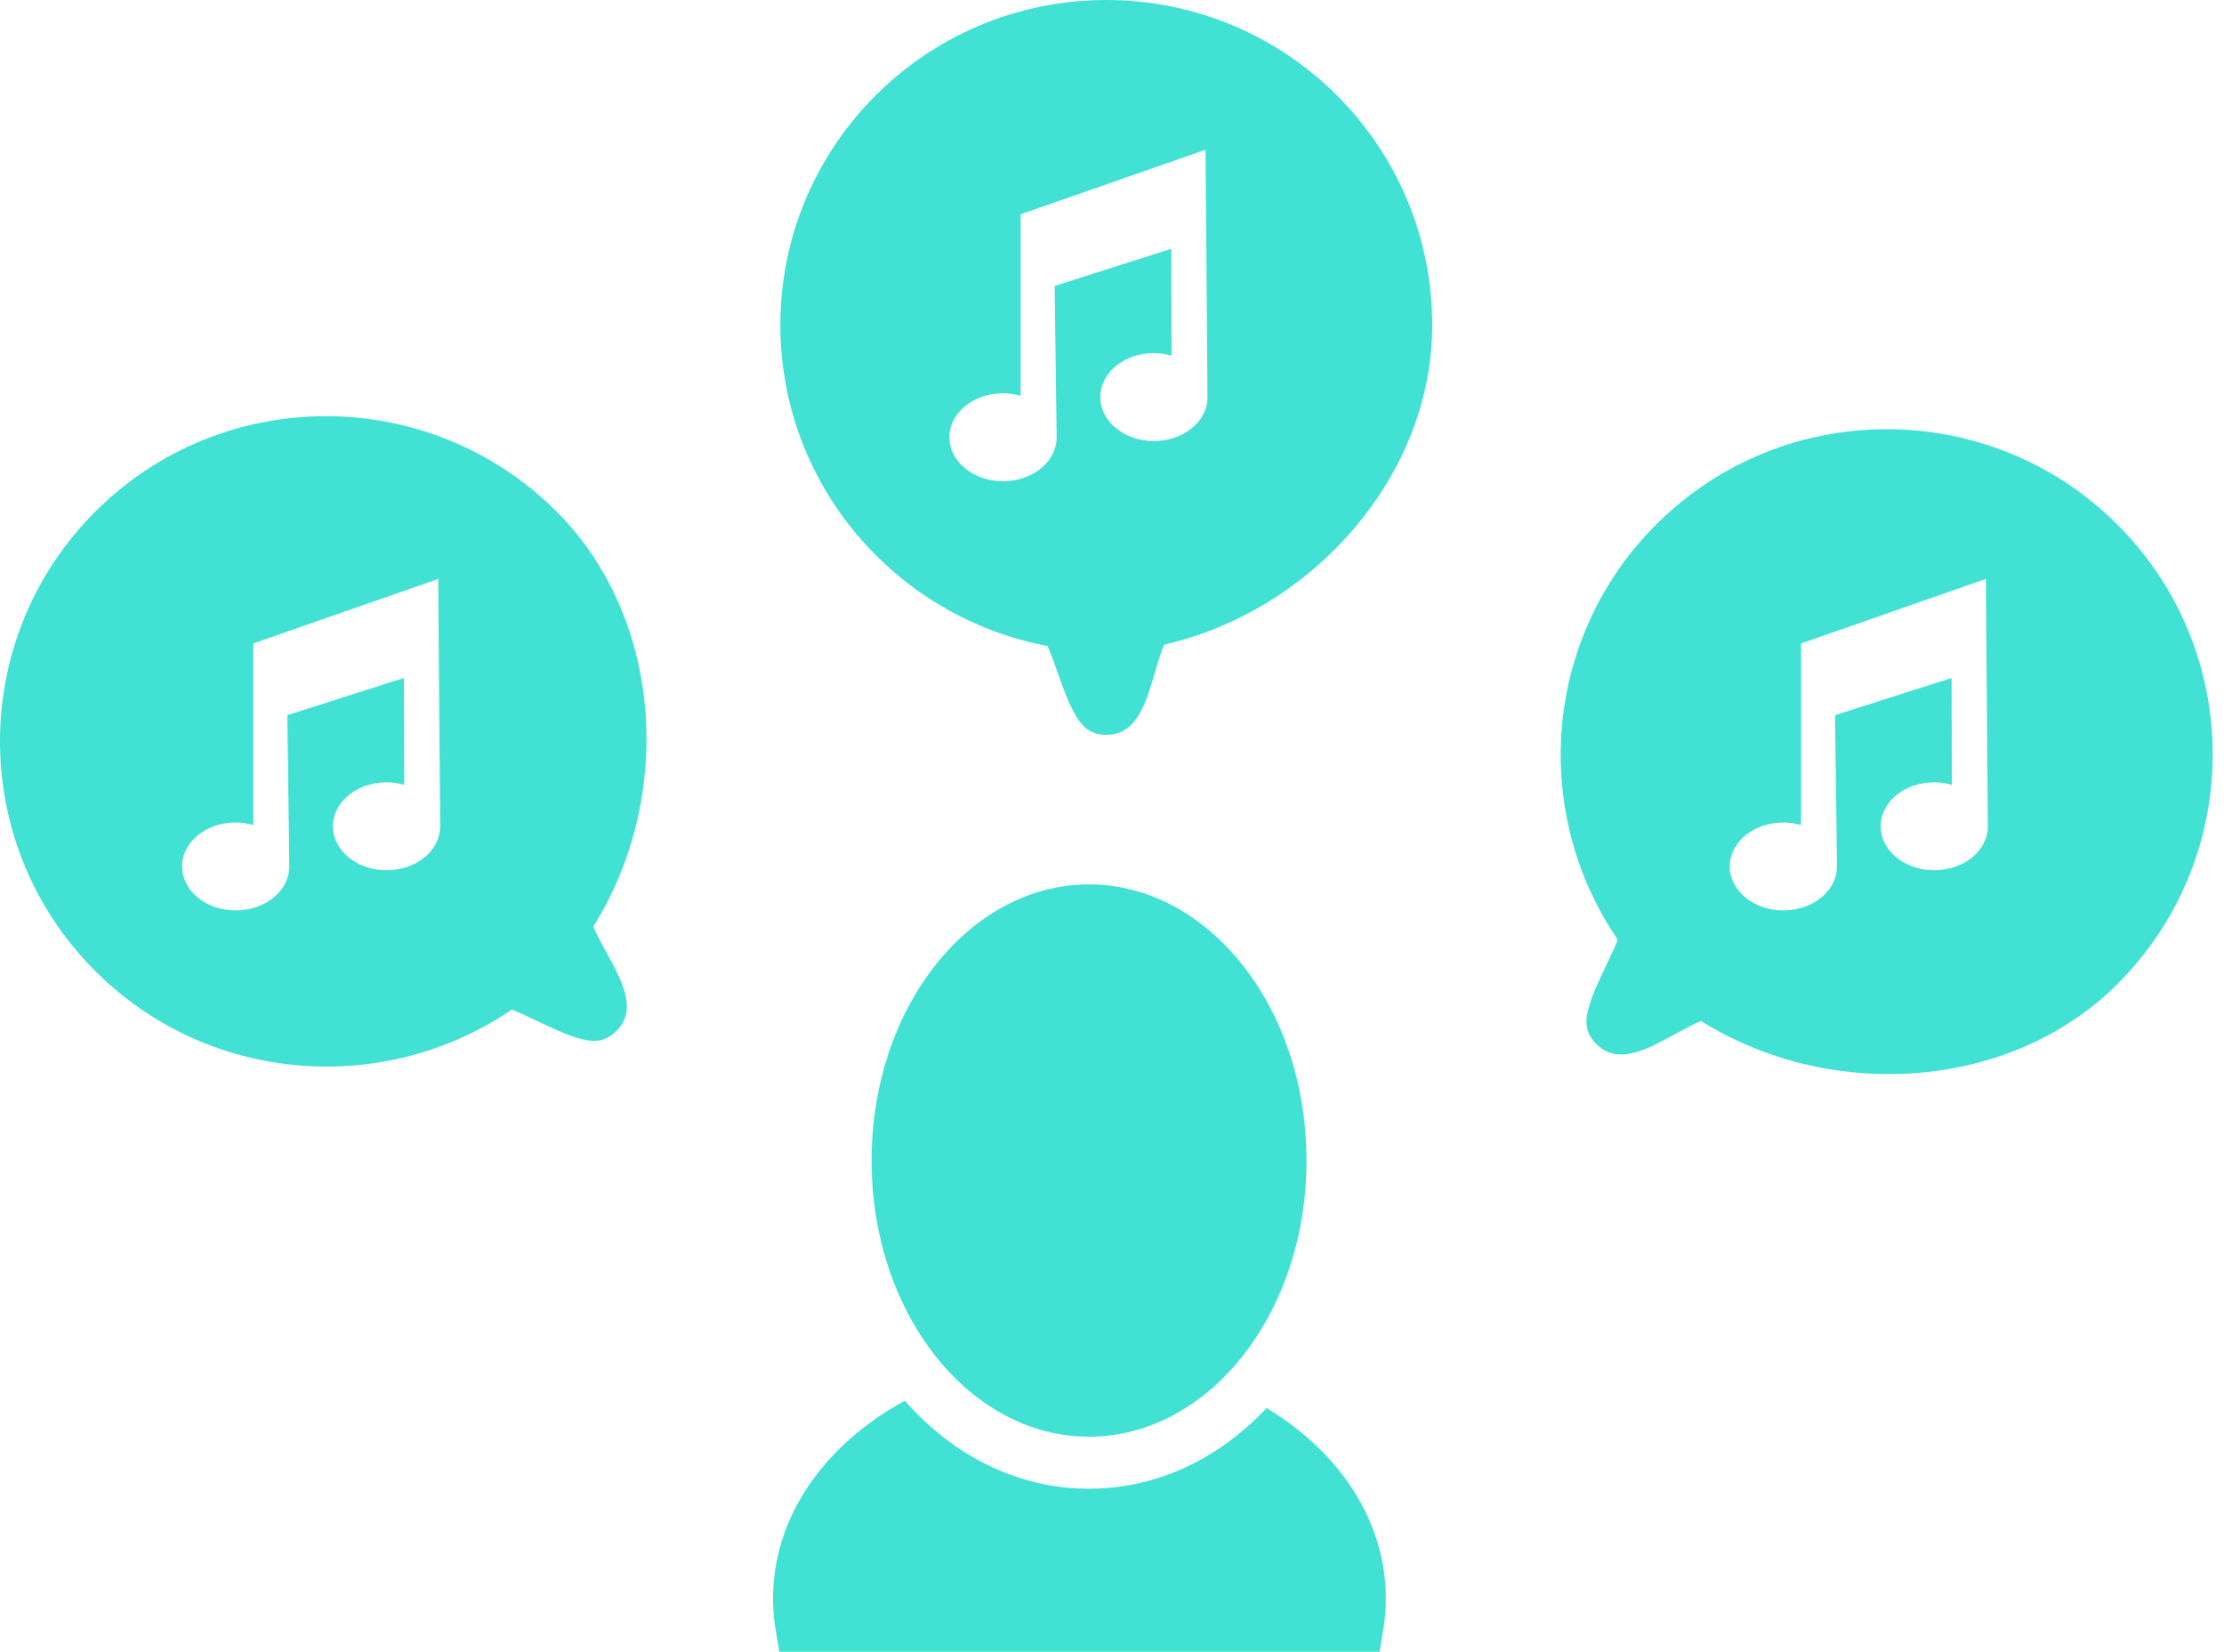 <svg xmlns="http://www.w3.org/2000/svg" viewBox="0 0 171 127"><path d="M2882.612,3708.2 C2883.301,3709.452 2883.587,3710.013 2883.838,3710.685 C2884.356,3712.073 2884.403,3713.265 2883.391,3714.274 C2882.402,3715.261 2881.388,3715.164 2879.916,3714.647 C2879.268,3714.42 2878.681,3714.157 2877.437,3713.566 C2876.258,3713.006 2875.803,3712.8 2875.346,3712.632 C2865.403,3719.386 2851.941,3718.257 2843.341,3709.678 C2833.553,3699.915 2833.553,3684.085 2843.341,3674.322 C2853.128,3664.559 2868.996,3664.559 2878.784,3674.322 C2886.948,3682.467 2887.888,3696.236 2881.623,3706.236 C2881.824,3706.742 2882.045,3707.169 2882.612,3708.2 Z M2933.388,3743.258 C2939.027,3746.661 2942.555,3751.986 2942.555,3757.9 C2942.555,3758.717 2942.487,3759.527 2942.354,3760.328 L2942.076,3762 L2895.917,3762 L2895.639,3760.328 C2895.505,3759.527 2895.438,3758.717 2895.438,3757.9 C2895.438,3751.64 2899.388,3746.055 2905.576,3742.702 C2909.257,3746.89 2914.213,3749.465 2919.735,3749.465 C2925.007,3749.465 2929.765,3747.117 2933.388,3743.258 Z M2919.735,3745.465 C2910.559,3745.465 2903.016,3736.038 2903.016,3724.233 C2903.016,3712.427 2910.559,3703 2919.735,3703 C2928.91,3703 2936.454,3712.427 2936.454,3724.233 C2936.454,3736.038 2928.91,3745.465 2919.735,3745.465 Z M2924.833,3686.599 C2924.417,3688.024 2924.225,3688.616 2923.926,3689.269 C2923.308,3690.622 2922.496,3691.5 2921.062,3691.5 C2919.66,3691.5 2919.011,3690.714 2918.336,3689.303 C2918.039,3688.684 2917.813,3688.091 2917.346,3686.78 C2916.917,3685.571 2916.745,3685.114 2916.54,3684.67 C2904.719,3682.427 2896,3672.133 2896,3660 C2896,3646.193 2907.221,3635 2921.062,3635 C2934.903,3635 2946.124,3646.193 2946.124,3660 C2946.124,3671.518 2937.028,3681.917 2925.51,3684.569 C2925.301,3685.045 2925.148,3685.52 2924.833,3686.599 Z M2964.829,3714.497 C2963.574,3715.184 2963.011,3715.47 2962.337,3715.72 C2960.946,3716.237 2959.751,3716.283 2958.739,3715.274 C2957.75,3714.287 2957.847,3713.275 2958.365,3711.807 C2958.593,3711.161 2958.856,3710.575 2959.449,3709.334 C2960.011,3708.158 2960.217,3707.704 2960.386,3707.248 C2953.615,3697.33 2954.746,3683.902 2963.347,3675.322 C2973.134,3665.559 2989.003,3665.559 2998.79,3675.322 C3008.578,3685.085 3008.578,3700.915 2998.79,3710.678 C2990.625,3718.822 2976.822,3719.76 2966.798,3713.51 C2966.29,3713.71 2965.862,3713.931 2964.829,3714.497 Z M2858.243,3701.62 L2858.092,3689.986 L2867.055,3687.13 L2867.079,3695.348 C2866.642,3695.218 2866.187,3695.15 2865.722,3695.15 C2863.465,3695.15 2861.601,3696.642 2861.601,3698.53 C2861.601,3700.42 2863.464,3701.911 2865.722,3701.911 C2867.981,3701.911 2869.844,3700.42 2869.844,3698.53 L2869.691,3679.514 L2855.477,3684.476 L2855.477,3698.437 C2855.041,3698.308 2854.586,3698.239 2854.122,3698.239 C2851.864,3698.239 2850,3699.731 2850,3701.62 C2850,3703.51 2851.863,3705 2854.122,3705 C2856.38,3705 2858.243,3703.51 2858.243,3701.62 Z M2977.243,3701.62 L2977.092,3689.986 L2986.055,3687.13 L2986.079,3695.348 C2985.642,3695.218 2985.187,3695.15 2984.722,3695.15 C2982.465,3695.15 2980.601,3696.642 2980.601,3698.53 C2980.601,3700.42 2982.464,3701.911 2984.722,3701.911 C2986.981,3701.911 2988.844,3700.42 2988.844,3698.53 L2988.691,3679.514 L2974.477,3684.476 L2974.477,3698.437 C2974.041,3698.308 2973.586,3698.239 2973.122,3698.239 C2970.864,3698.239 2969,3699.731 2969,3701.62 C2969,3703.51 2970.863,3705 2973.122,3705 C2975.38,3705 2977.243,3703.51 2977.243,3701.62 Z M2917.243,3668.62 L2917.092,3656.986 L2926.055,3654.13 L2926.079,3662.348 C2925.642,3662.218 2925.187,3662.15 2924.722,3662.15 C2922.465,3662.15 2920.601,3663.642 2920.601,3665.53 C2920.601,3667.42 2922.464,3668.911 2924.722,3668.911 C2926.981,3668.911 2928.844,3667.42 2928.844,3665.53 L2928.691,3646.514 L2914.477,3651.476 L2914.477,3665.437 C2914.041,3665.308 2913.586,3665.239 2913.122,3665.239 C2910.864,3665.239 2909,3666.731 2909,3668.62 C2909,3670.51 2910.863,3672 2913.122,3672 C2915.38,3672 2917.243,3670.51 2917.243,3668.62 Z" transform="translate(-2836 -3635)" fill="#41e1d4" class="color000000 svgShape"></path></svg>